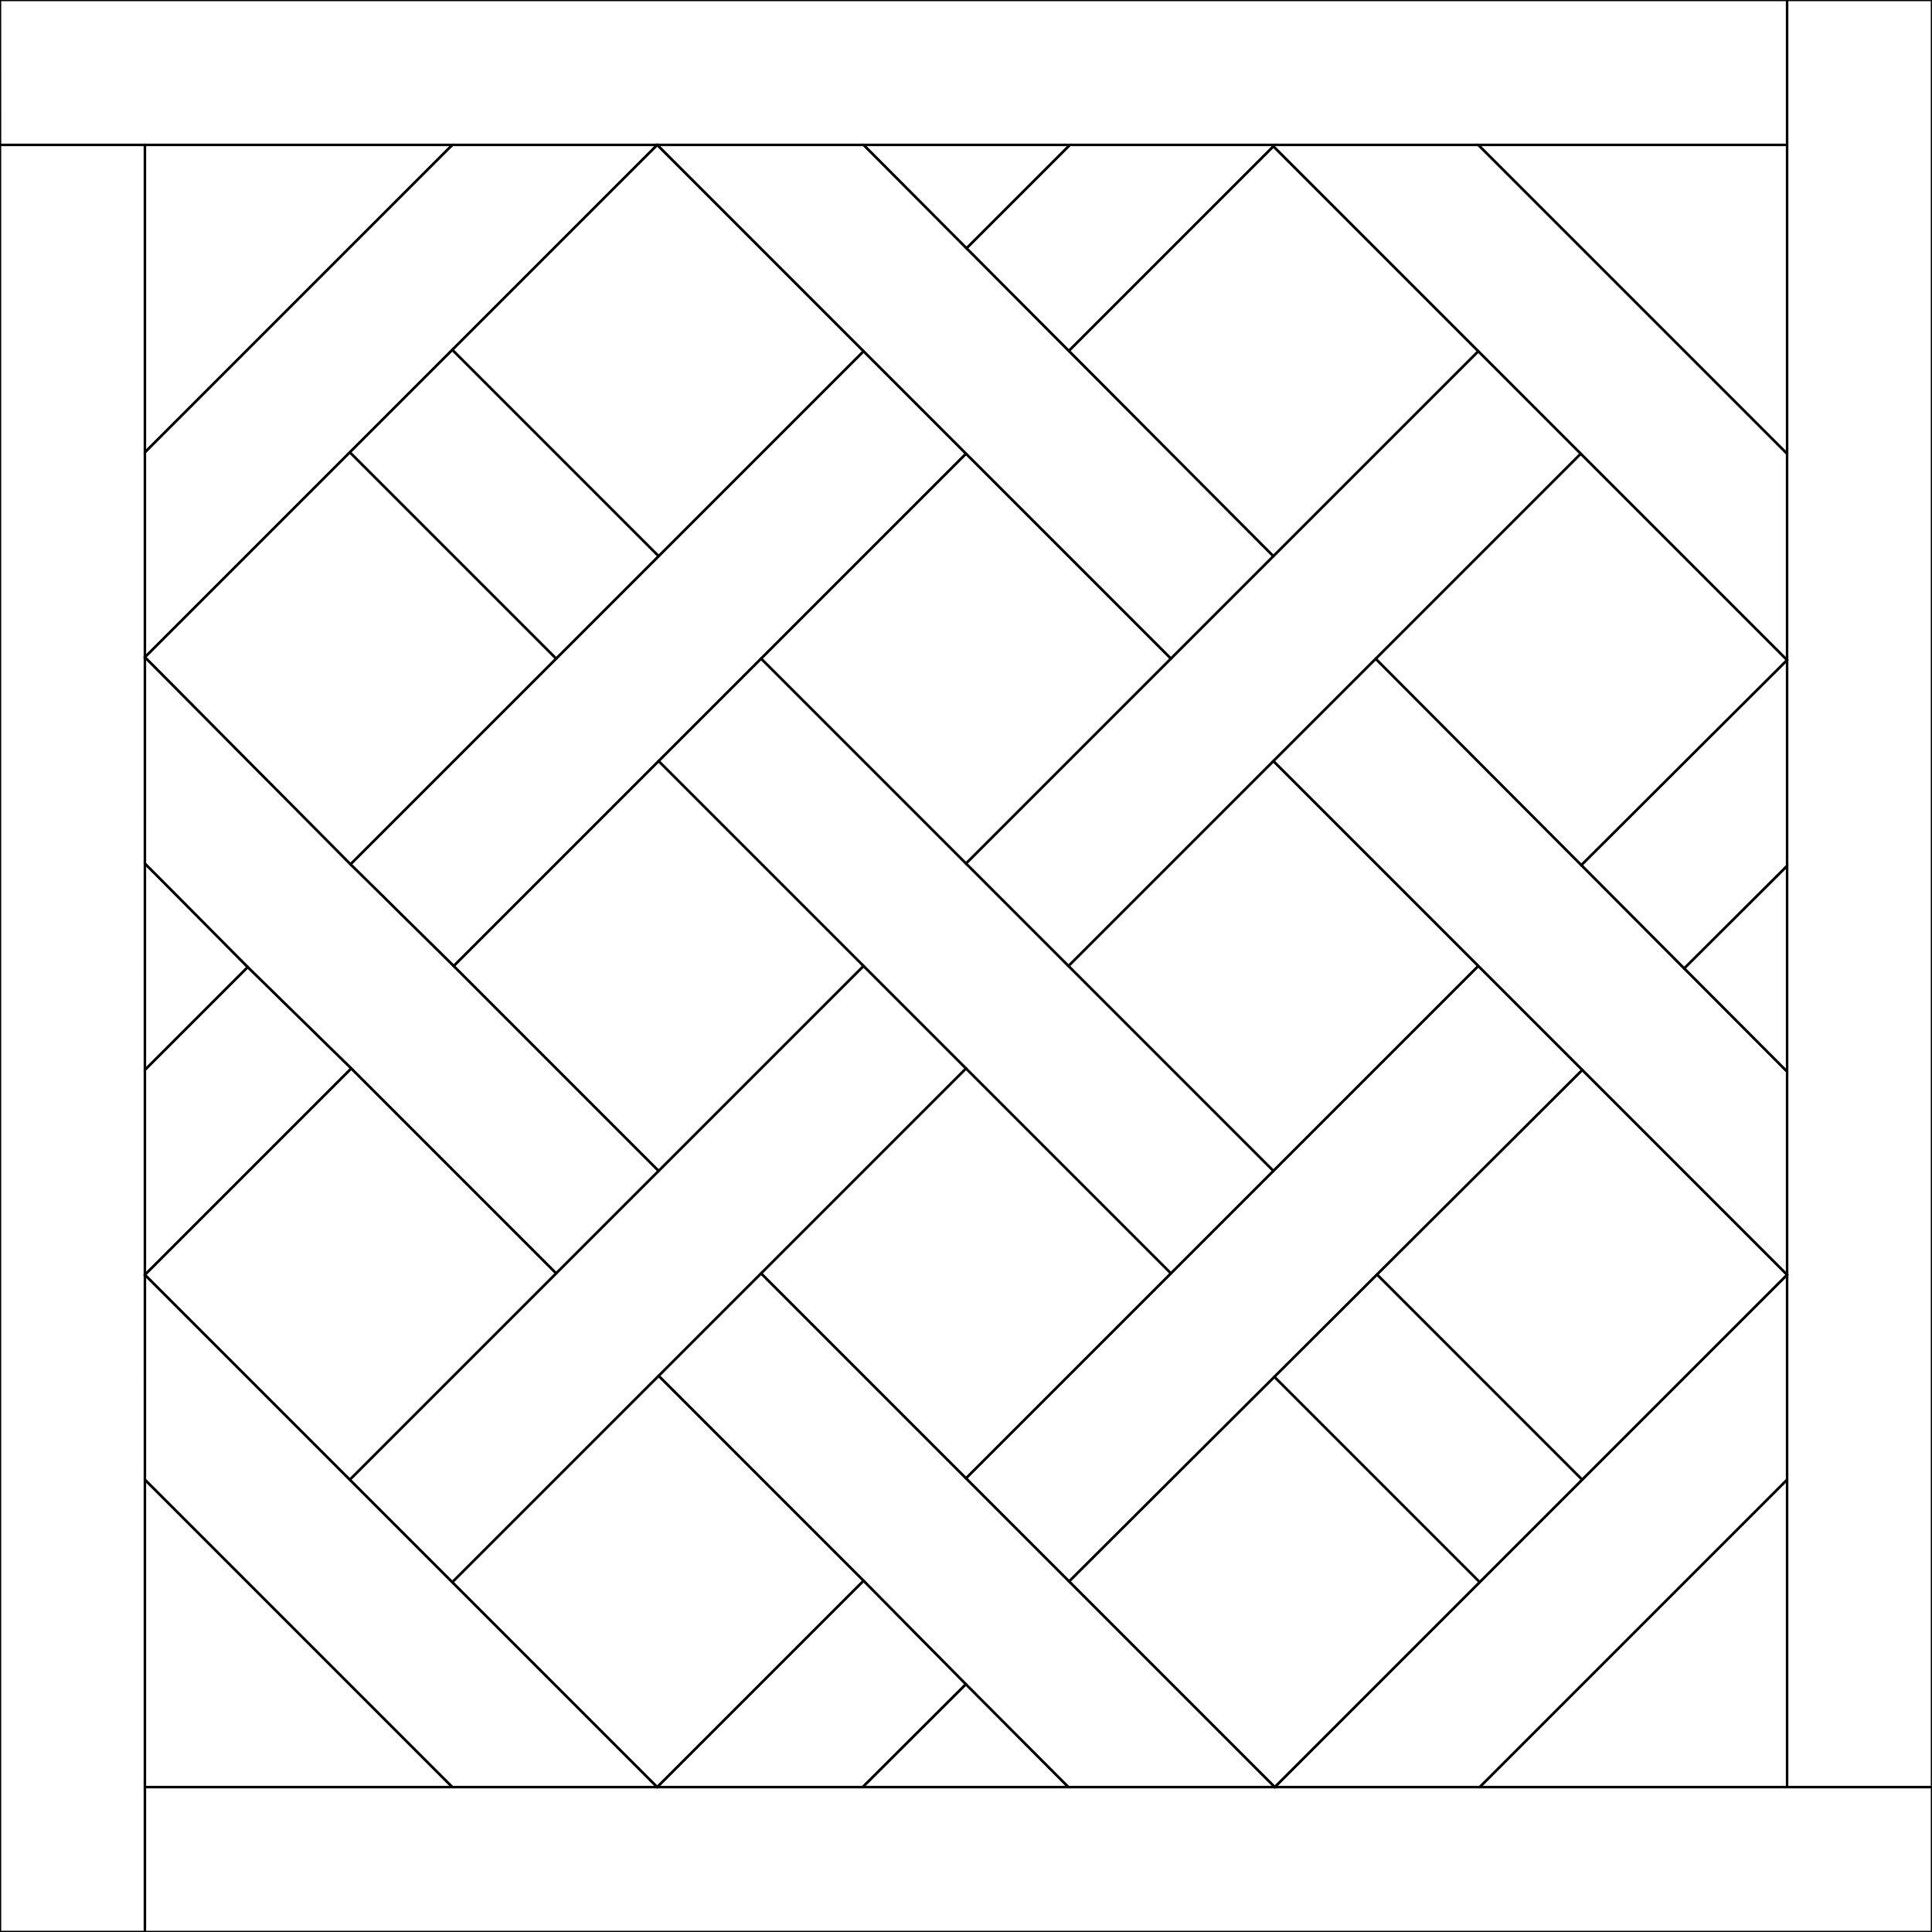 <svg width="800" height="800" version="1.2" xmlns="http://www.w3.org/2000/svg" viewBox="0 0 800 800"><style type="text/css">path {stroke-width: 1; vector-effect: non-scaling-stroke; fill:none; stroke: #000; stroke-linecap: round; stroke-linejoin: miter;}</style><path d="M654.56,187.87L740,273.31L654.779,358.233L569.637,272.793z"></path><path d="M60,187.28L187.279,60.001L272.129,60.001L187.276,144.854L144.85,187.28L59.997,272.133z"></path><path d="M60,60L187.28,60L60.001,187.279z"></path><path d="M187.28,144.85L272.133,59.997L357.573,145.437L272.72,230.29z"></path><path d="M740,0L800,0L800,740L740,740L740,612.72L740,527.87L740,443.76L740,358.54L740,273.32L740,187.88L740,60.01z"></path><path d="M0,0L740,0L740,60L612.13,60L527.87,60L443.02,60L357.58,60L272.14,60L187.29,60L60.01,60L0.01,60z"></path><path d="M230.29,272.72L272.716,230.294L357.569,145.441L399.996,187.867L315.143,272.72L272.716,315.146L187.864,399.999L145.142,357.87z"></path><path d="M357.57,60L443.01,60L400.216,102.794z"></path><path d="M60,272.13L144.853,187.277L230.293,272.717L145.143,357.867z"></path><path d="M144.85,187.28L187.276,144.854L272.716,230.293L230.29,272.72z"></path><path d="M315.15,527.28L400.003,442.427L484.856,527.28L400.003,612.133z"></path><path d="M187.28,655.15L272.72,569.71L357.573,654.563L272.133,740.003L229.706,697.576z"></path><path d="M357.57,654.56L399.942,697.408L357.2,740L272.12,740z"></path><path d="M484.85,527.28L527.276,484.854L612.129,400.001L655.185,443.057L570.184,527.761L527.684,570.113L442.683,654.818L399.995,612.13z"></path><path d="M230.29,527.28L272.716,484.854L357.569,400.001L399.996,442.427L315.143,527.28L272.716,569.706L187.277,655.146L144.85,612.72z"></path><path d="M442.69,654.82L527.691,570.115L612.727,655.152L527.875,740.005z"></path><path d="M60,612.72L166.066,718.786L187.279,739.999L59.999,739.999z"></path><path d="M527.28,60.59L612.133,145.443L527.28,230.296L442.575,145.295z"></path><path d="M527.69,570.11L570.19,527.758L655.149,612.717L612.723,655.143z"></path><path d="M654.78,358.24L740,273.317L740,358.537L697.387,401.002z"></path><path d="M187.87,400L272.723,315.147L357.576,400L272.723,484.853z"></path><path d="M612.72,740L739.999,612.721L739.999,740.001z"></path><path d="M527.28,230.29L612.133,145.437L654.559,187.864L569.636,272.787L527.28,315.143L442.427,399.996L400.001,357.569L484.854,272.716z"></path><path d="M612.72,655.15L655.146,612.724L739.999,527.871L739.999,612.721L612.72,740L527.87,740z"></path><path d="M60,527.87L144.853,612.723L187.279,655.149L229.706,697.576L272.132,740.002L187.282,740.002L166.069,718.789L60.003,612.723z"></path><path d="M272.13,60L357.57,60L400.219,102.798L442.571,145.298L527.276,230.299L484.849,272.725L399.996,187.873L357.57,145.446z"></path><path d="M569.63,272.79L654.772,358.23L697.386,400.992L739.999,443.755L739.999,527.865L655.182,443.047L612.126,399.992L527.273,315.139z"></path><path d="M697.39,400.99L740.004,358.525L740.004,443.745z"></path><path d="M145.44,442.43L230.293,527.283L144.853,612.723L60,527.87z"></path><path d="M357.21,740L399.951,697.408L442.395,740z"></path><path d="M60,357.57L102.574,400.442L59.999,443.017z"></path><path d="M570.19,527.76L655.191,443.055L740.008,527.873L655.155,612.726z"></path><path d="M315.15,272.72L400.003,187.867L484.856,272.72L400.003,357.573z"></path><path d="M443.02,60L527.87,60L527.283,60.587L442.579,145.291L400.226,102.791z"></path><path d="M315.15,527.28L400.003,612.133L442.691,654.821L527.876,740.006L442.396,740.006L399.952,697.414L357.58,654.566L272.728,569.713z"></path><path d="M60,740L187.28,740L272.13,740L357.21,740L442.39,740L527.87,740L612.72,740L740,740L800,740L800,800L60,800z"></path><path d="M0,60L60,60L60,187.28L60,272.13L60,357.57L60,443.01L60,527.86L60,612.71L60,739.99L60,799.99L0,799.99z"></path><path d="M102.57,400.44L145.438,442.42L59.999,527.86L59.999,443.01z"></path><path d="M442.43,400L527.283,315.147L612.136,400L527.283,484.853z"></path><path d="M60,272.13L145.141,357.867L187.863,399.997L272.715,484.849L230.289,527.276L145.436,442.423L102.568,400.443L59.994,357.571z"></path><path d="M527.28,60.59L527.867,60.003L612.127,60.003L739.993,187.869L739.993,273.309L654.553,187.87L612.127,145.443z"></path><path d="M612.13,60L740,60L740,187.87z"></path><path d="M315.15,272.72L400.003,357.573L442.429,399.999L527.282,484.852L484.856,527.278L400.003,442.426L357.576,399.999L272.724,315.146z"></path></svg>